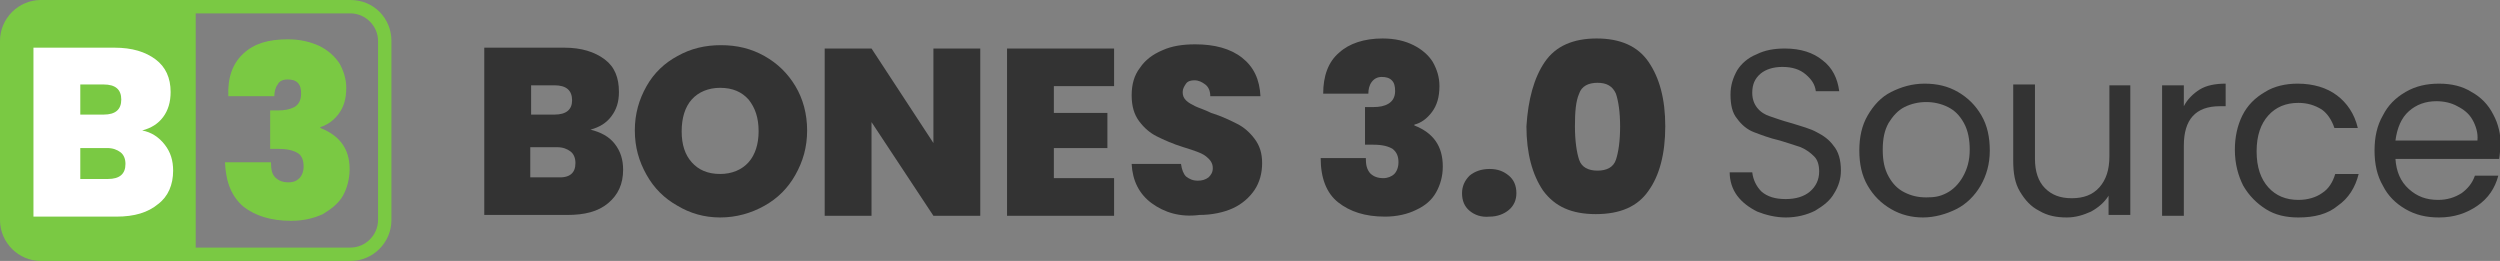 <?xml version="1.0" encoding="utf-8"?>
<!-- Generator: Adobe Illustrator 26.2.1, SVG Export Plug-In . SVG Version: 6.00 Build 0)  -->
<svg version="1.1" id="Layer_1" xmlns="http://www.w3.org/2000/svg" xmlns:xlink="http://www.w3.org/1999/xlink" x="0px" y="0px"
	 viewBox="0 0 298.9 31.2" style="enable-background:new 0 0 298.9 31.2;" xml:space="preserve">
<rect x="0" y="0" width="298.9" height="31.2" fill="#808080" stroke="none"/>
<style type="text/css">
	.st0{fill:#333333;}
	.st1{fill:#7AC943;}
	.st2{fill:#FFFFFF;}
</style>
<g>
	<g>
		<g>
			<path class="st0" d="M73.5,17.2c0.7,0.9,1,1.9,1,3.1c0,1.7-0.6,3-1.8,4c-1.2,1-2.8,1.4-4.9,1.4h-9.9v-20h9.6c2,0,3.6,0.5,4.8,1.4
				C73.5,8,74,9.3,74,11c0,1.2-0.3,2.1-0.9,2.9s-1.4,1.3-2.5,1.6C71.8,15.8,72.8,16.3,73.5,17.2z M63.5,13.7h2.8
				c1.4,0,2.1-0.6,2.1-1.7c0-1.2-0.7-1.8-2.1-1.8h-2.8V13.7z M68.8,19.5c0-0.6-0.2-1.1-0.6-1.4c-0.4-0.3-0.9-0.5-1.6-0.5h-3.2v3.6
				h3.2C68.1,21.3,68.8,20.7,68.8,19.5z"/>
			<path class="st0" d="M81,24.6c-1.6-0.9-2.8-2.1-3.7-3.7c-0.9-1.6-1.4-3.3-1.4-5.3c0-2,0.5-3.7,1.4-5.3c0.9-1.6,2.2-2.8,3.7-3.6
				c1.6-0.9,3.3-1.3,5.2-1.3c1.9,0,3.6,0.4,5.2,1.3c1.6,0.9,2.8,2.1,3.7,3.6s1.4,3.3,1.4,5.3c0,2-0.5,3.7-1.4,5.3s-2.1,2.8-3.7,3.7
				S88,26,86.1,26C84.2,26,82.5,25.5,81,24.6z M89.5,19.4c0.8-0.9,1.2-2.2,1.2-3.7c0-1.6-0.4-2.8-1.2-3.8c-0.8-0.9-1.9-1.4-3.4-1.4
				c-1.4,0-2.6,0.5-3.4,1.4c-0.8,0.9-1.2,2.2-1.2,3.8c0,1.6,0.4,2.8,1.2,3.7c0.8,0.9,1.9,1.4,3.4,1.4C87.5,20.8,88.7,20.3,89.5,19.4
				z"/>
			<path class="st0" d="M117.2,25.8h-5.6l-7.4-11.2v11.2h-5.6v-20h5.6l7.4,11.3V5.8h5.6V25.8z"/>
			<path class="st0" d="M126,10.2v3.3h6.4v4.2H126v3.6h7.2v4.5h-12.8v-20h12.8v4.5H126z"/>
			<path class="st0" d="M137.7,24.3c-1.5-1.1-2.3-2.7-2.4-4.7h5.9c0.1,0.7,0.3,1.2,0.6,1.5c0.4,0.3,0.8,0.5,1.4,0.5
				c0.5,0,0.9-0.1,1.3-0.4c0.3-0.3,0.5-0.6,0.5-1.1c0-0.6-0.3-1-0.8-1.4s-1.4-0.7-2.7-1.1c-1.3-0.4-2.4-0.9-3.2-1.3
				c-0.8-0.4-1.5-1-2.1-1.8c-0.6-0.8-0.9-1.8-0.9-3.1c0-1.3,0.3-2.4,1-3.3c0.6-0.9,1.5-1.6,2.7-2.1c1.1-0.5,2.4-0.7,3.9-0.7
				c2.3,0,4.2,0.5,5.6,1.6c1.4,1.1,2.1,2.6,2.2,4.6h-6c0-0.6-0.2-1.1-0.6-1.4c-0.4-0.3-0.8-0.5-1.3-0.5c-0.4,0-0.8,0.1-1,0.4
				s-0.4,0.6-0.4,1c0,0.4,0.1,0.7,0.4,1c0.3,0.3,0.7,0.5,1.1,0.7c0.4,0.2,1.1,0.4,1.9,0.8c1.3,0.4,2.3,0.9,3.1,1.3
				c0.8,0.4,1.5,1,2.1,1.8c0.6,0.8,0.9,1.7,0.9,2.9c0,1.2-0.3,2.3-0.9,3.2c-0.6,0.9-1.5,1.7-2.6,2.2c-1.1,0.5-2.5,0.8-4,0.8
				C141.1,26,139.2,25.4,137.7,24.3z"/>
			<path class="st0" d="M160.1,6.3c1.2-1.1,3-1.7,5.2-1.7c1.5,0,2.7,0.3,3.7,0.8c1,0.5,1.8,1.2,2.3,2c0.5,0.9,0.8,1.8,0.8,2.9
				c0,1.3-0.3,2.3-0.9,3.1c-0.6,0.8-1.3,1.3-2.1,1.5V15c2.3,0.9,3.4,2.5,3.4,4.9c0,1.2-0.3,2.2-0.8,3.1s-1.3,1.6-2.4,2.1
				c-1,0.5-2.3,0.8-3.7,0.8c-2.4,0-4.2-0.6-5.6-1.7c-1.4-1.1-2.1-2.9-2.1-5.3h5.4c0,0.8,0.1,1.3,0.5,1.8c0.4,0.4,0.9,0.6,1.6,0.6
				c0.5,0,1-0.2,1.3-0.5c0.3-0.3,0.5-0.8,0.5-1.4c0-0.7-0.2-1.2-0.7-1.6c-0.5-0.3-1.2-0.5-2.3-0.5h-1v-4.5h1c0.7,0,1.3-0.1,1.8-0.4
				c0.5-0.3,0.8-0.8,0.8-1.5c0-0.6-0.1-1-0.4-1.3s-0.7-0.4-1.2-0.4c-0.5,0-0.9,0.2-1.2,0.6c-0.3,0.4-0.4,0.9-0.4,1.4h-5.4
				C158.2,9.1,158.8,7.4,160.1,6.3z"/>
			<path class="st0" d="M175.7,25.2c-0.6-0.5-0.9-1.2-0.9-2.1c0-0.8,0.3-1.5,0.9-2.1c0.6-0.5,1.4-0.8,2.4-0.8c1,0,1.7,0.3,2.3,0.8
				c0.6,0.5,0.9,1.2,0.9,2.1c0,0.8-0.3,1.5-0.9,2c-0.6,0.5-1.4,0.8-2.3,0.8C177.1,26,176.3,25.7,175.7,25.2z"/>
			<path class="st0" d="M184.7,7.4c1.3-1.9,3.4-2.8,6.2-2.8c2.8,0,4.9,0.9,6.2,2.8c1.3,1.9,2,4.4,2,7.7c0,3.3-0.7,5.9-2,7.7
				c-1.3,1.9-3.4,2.8-6.3,2.8s-4.9-0.9-6.3-2.8c-1.3-1.9-2-4.5-2-7.7C182.7,11.9,183.4,9.3,184.7,7.4z M193.2,11.2
				c-0.4-0.9-1.1-1.3-2.2-1.3c-1.1,0-1.9,0.4-2.2,1.3c-0.4,0.9-0.5,2.2-0.5,3.9c0,1.7,0.2,3.1,0.5,4c0.3,0.9,1.1,1.3,2.2,1.3
				s1.9-0.4,2.2-1.3c0.3-0.9,0.5-2.2,0.5-4C193.7,13.4,193.5,12.1,193.2,11.2z"/>
			<path class="st0" d="M210.1,25.3c-1-0.5-1.8-1.1-2.4-1.9c-0.6-0.8-0.9-1.8-0.9-2.8h2.7c0.1,0.9,0.5,1.7,1.1,2.3
				c0.7,0.6,1.6,0.9,2.9,0.9c1.2,0,2.2-0.3,2.9-0.9c0.7-0.6,1.1-1.4,1.1-2.4c0-0.8-0.2-1.4-0.6-1.8s-0.9-0.8-1.6-1.1
				c-0.6-0.2-1.5-0.5-2.5-0.8c-1.3-0.3-2.3-0.7-3.1-1s-1.5-0.9-2-1.6c-0.6-0.7-0.8-1.7-0.8-2.9c0-1.1,0.3-2,0.8-2.9
				c0.5-0.8,1.3-1.5,2.3-1.9c1-0.5,2.1-0.7,3.4-0.7c1.9,0,3.4,0.5,4.5,1.4c1.2,0.9,1.8,2.2,2,3.7h-2.8c-0.1-0.8-0.5-1.4-1.2-2
				c-0.7-0.6-1.6-0.9-2.8-0.9c-1.1,0-2,0.3-2.6,0.8c-0.7,0.6-1,1.3-1,2.3c0,0.7,0.2,1.3,0.6,1.8s0.9,0.8,1.5,1
				c0.6,0.2,1.4,0.5,2.5,0.8c1.3,0.4,2.4,0.7,3.1,1.1c0.8,0.4,1.5,0.9,2,1.6c0.6,0.7,0.9,1.7,0.9,3c0,1-0.3,1.9-0.8,2.7
				c-0.5,0.9-1.3,1.5-2.3,2.1c-1,0.5-2.2,0.8-3.5,0.8C212.3,26,211.1,25.7,210.1,25.3z"/>
			<path class="st0" d="M226.1,25c-1.2-0.7-2.1-1.6-2.8-2.8c-0.7-1.2-1-2.6-1-4.2c0-1.6,0.3-3,1-4.2c0.7-1.2,1.6-2.2,2.8-2.8
				s2.5-1,4-1c1.5,0,2.8,0.3,4,1s2.1,1.6,2.8,2.8c0.7,1.2,1,2.6,1,4.2c0,1.6-0.4,3-1.1,4.2c-0.7,1.2-1.7,2.2-2.9,2.8s-2.6,1-4,1
				C228.6,26,227.3,25.7,226.1,25z M232.7,23.1c0.8-0.4,1.5-1.1,2-2c0.5-0.9,0.8-1.9,0.8-3.2c0-1.2-0.2-2.3-0.7-3.2
				c-0.5-0.9-1.1-1.5-1.9-1.9c-0.8-0.4-1.7-0.6-2.6-0.6c-0.9,0-1.8,0.2-2.6,0.6c-0.8,0.4-1.4,1.1-1.9,1.9c-0.5,0.9-0.7,1.9-0.7,3.2
				c0,1.3,0.2,2.3,0.7,3.2c0.5,0.9,1.1,1.5,1.9,1.9c0.8,0.4,1.6,0.6,2.6,0.6S231.9,23.5,232.7,23.1z"/>
			<path class="st0" d="M254.7,10.2v15.5h-2.6v-2.3c-0.5,0.8-1.2,1.4-2.1,1.9c-0.9,0.4-1.8,0.7-2.9,0.7c-1.2,0-2.3-0.2-3.3-0.8
				c-1-0.5-1.7-1.3-2.3-2.3c-0.6-1-0.8-2.2-0.8-3.7v-9.1h2.6V19c0,1.5,0.4,2.7,1.2,3.5c0.8,0.8,1.8,1.2,3.2,1.2
				c1.4,0,2.5-0.4,3.3-1.3c0.8-0.9,1.2-2.1,1.2-3.7v-8.5H254.7z"/>
			<path class="st0" d="M263,10.7c0.8-0.5,1.9-0.7,3.1-0.7v2.7h-0.7c-2.9,0-4.3,1.6-4.3,4.7v8.4h-2.6V10.2h2.6v2.5
				C261.5,11.9,262.2,11.2,263,10.7z"/>
			<path class="st0" d="M268.1,13.8c0.6-1.2,1.5-2.1,2.7-2.8c1.1-0.7,2.5-1,3.9-1c1.9,0,3.5,0.5,4.7,1.4c1.2,0.9,2.1,2.2,2.5,3.9
				h-2.8c-0.3-0.9-0.8-1.7-1.5-2.2c-0.8-0.5-1.7-0.8-2.8-0.8c-1.5,0-2.7,0.5-3.6,1.5c-0.9,1-1.4,2.4-1.4,4.3c0,1.9,0.5,3.3,1.4,4.3
				c0.9,1,2.1,1.5,3.6,1.5c1.1,0,2.1-0.3,2.8-0.8c0.8-0.5,1.3-1.3,1.6-2.3h2.8c-0.4,1.6-1.2,2.9-2.5,3.8c-1.2,1-2.8,1.4-4.7,1.4
				c-1.5,0-2.8-0.3-3.9-1s-2-1.6-2.7-2.8c-0.6-1.2-1-2.6-1-4.3C267.2,16.4,267.5,15,268.1,13.8z"/>
			<path class="st0" d="M298.8,19h-12.4c0.1,1.5,0.6,2.7,1.6,3.6c1,0.9,2.1,1.3,3.5,1.3c1.1,0,2-0.3,2.8-0.8
				c0.7-0.5,1.3-1.2,1.6-2.1h2.8c-0.4,1.5-1.2,2.7-2.5,3.6s-2.8,1.4-4.6,1.4c-1.5,0-2.8-0.3-4-1s-2.1-1.6-2.7-2.8
				c-0.7-1.2-1-2.6-1-4.2c0-1.6,0.3-3,1-4.2c0.6-1.2,1.5-2.1,2.7-2.8s2.5-1,4-1c1.5,0,2.8,0.3,3.9,1c1.1,0.6,2,1.5,2.6,2.7
				c0.6,1.1,0.9,2.4,0.9,3.8C298.9,17.9,298.9,18.4,298.8,19z M295.6,14.3c-0.4-0.7-1-1.2-1.8-1.6c-0.7-0.4-1.6-0.6-2.5-0.6
				c-1.3,0-2.4,0.4-3.3,1.2c-0.9,0.8-1.4,2-1.6,3.5h9.8C296.3,15.9,296,15,295.6,14.3z"/>
		</g>
	</g>
	<path class="st1" d="M23.4,31.2H4.9C2.2,31.2,0,29,0,26.3V4.9C0,2.2,2.2,0,4.9,0h18.5V31.2z"/>
	<g>
		<path class="st1" d="M41.9,1.6c1.8,0,3.3,1.5,3.3,3.3v21.4c0,1.8-1.5,3.3-3.3,3.3H13.3v-28H41.9 M41.9,0H11.7v31.2h30.2
			c2.7,0,4.9-2.2,4.9-4.9V4.9C46.8,2.2,44.7,0,41.9,0L41.9,0z"/>
	</g>
	<g>
		<path class="st2" d="M19.7,17.3c0.7,0.9,1,1.9,1,3.1c0,1.7-0.6,3.1-1.8,4c-1.2,1-2.8,1.5-5,1.5H4V5.7h9.7c2.1,0,3.7,0.5,4.9,1.4
			c1.2,0.9,1.8,2.2,1.8,3.9c0,1.2-0.3,2.2-0.9,3c-0.6,0.8-1.4,1.3-2.5,1.6C18.1,15.8,19,16.4,19.7,17.3z M9.6,13.7h2.8
			c1.4,0,2.1-0.6,2.1-1.8c0-1.2-0.7-1.8-2.1-1.8H9.6V13.7z M15,19.6c0-0.6-0.2-1.1-0.6-1.4s-0.9-0.5-1.6-0.5H9.6v3.7h3.3
			C14.3,21.4,15,20.8,15,19.6z"/>
	</g>
	<g>
		<path class="st1" d="M29.1,6.4c1.3-1.2,3-1.7,5.3-1.7c1.5,0,2.7,0.3,3.8,0.8c1,0.5,1.8,1.2,2.4,2.1c0.5,0.9,0.8,1.9,0.8,2.9
			c0,1.3-0.3,2.3-0.9,3.1s-1.3,1.3-2.2,1.6v0.1c2.3,0.9,3.5,2.5,3.5,4.9c0,1.2-0.3,2.3-0.8,3.2s-1.4,1.6-2.4,2.2
			c-1.1,0.5-2.3,0.8-3.8,0.8c-2.4,0-4.3-0.6-5.7-1.7c-1.4-1.2-2.1-2.9-2.2-5.3h5.5c0,0.8,0.1,1.4,0.5,1.8c0.4,0.4,0.9,0.6,1.6,0.6
			c0.6,0,1-0.2,1.3-0.5s0.5-0.8,0.5-1.4c0-0.7-0.2-1.3-0.7-1.6s-1.2-0.5-2.3-0.5h-1v-4.6h1c0.7,0,1.3-0.1,1.9-0.4
			c0.5-0.3,0.8-0.8,0.8-1.6c0-0.6-0.1-1-0.4-1.3s-0.7-0.4-1.2-0.4c-0.6,0-1,0.2-1.2,0.6c-0.3,0.4-0.4,0.9-0.4,1.4h-5.5
			C27.2,9.3,27.8,7.6,29.1,6.4z"/>
	</g>
</g>
</svg>

